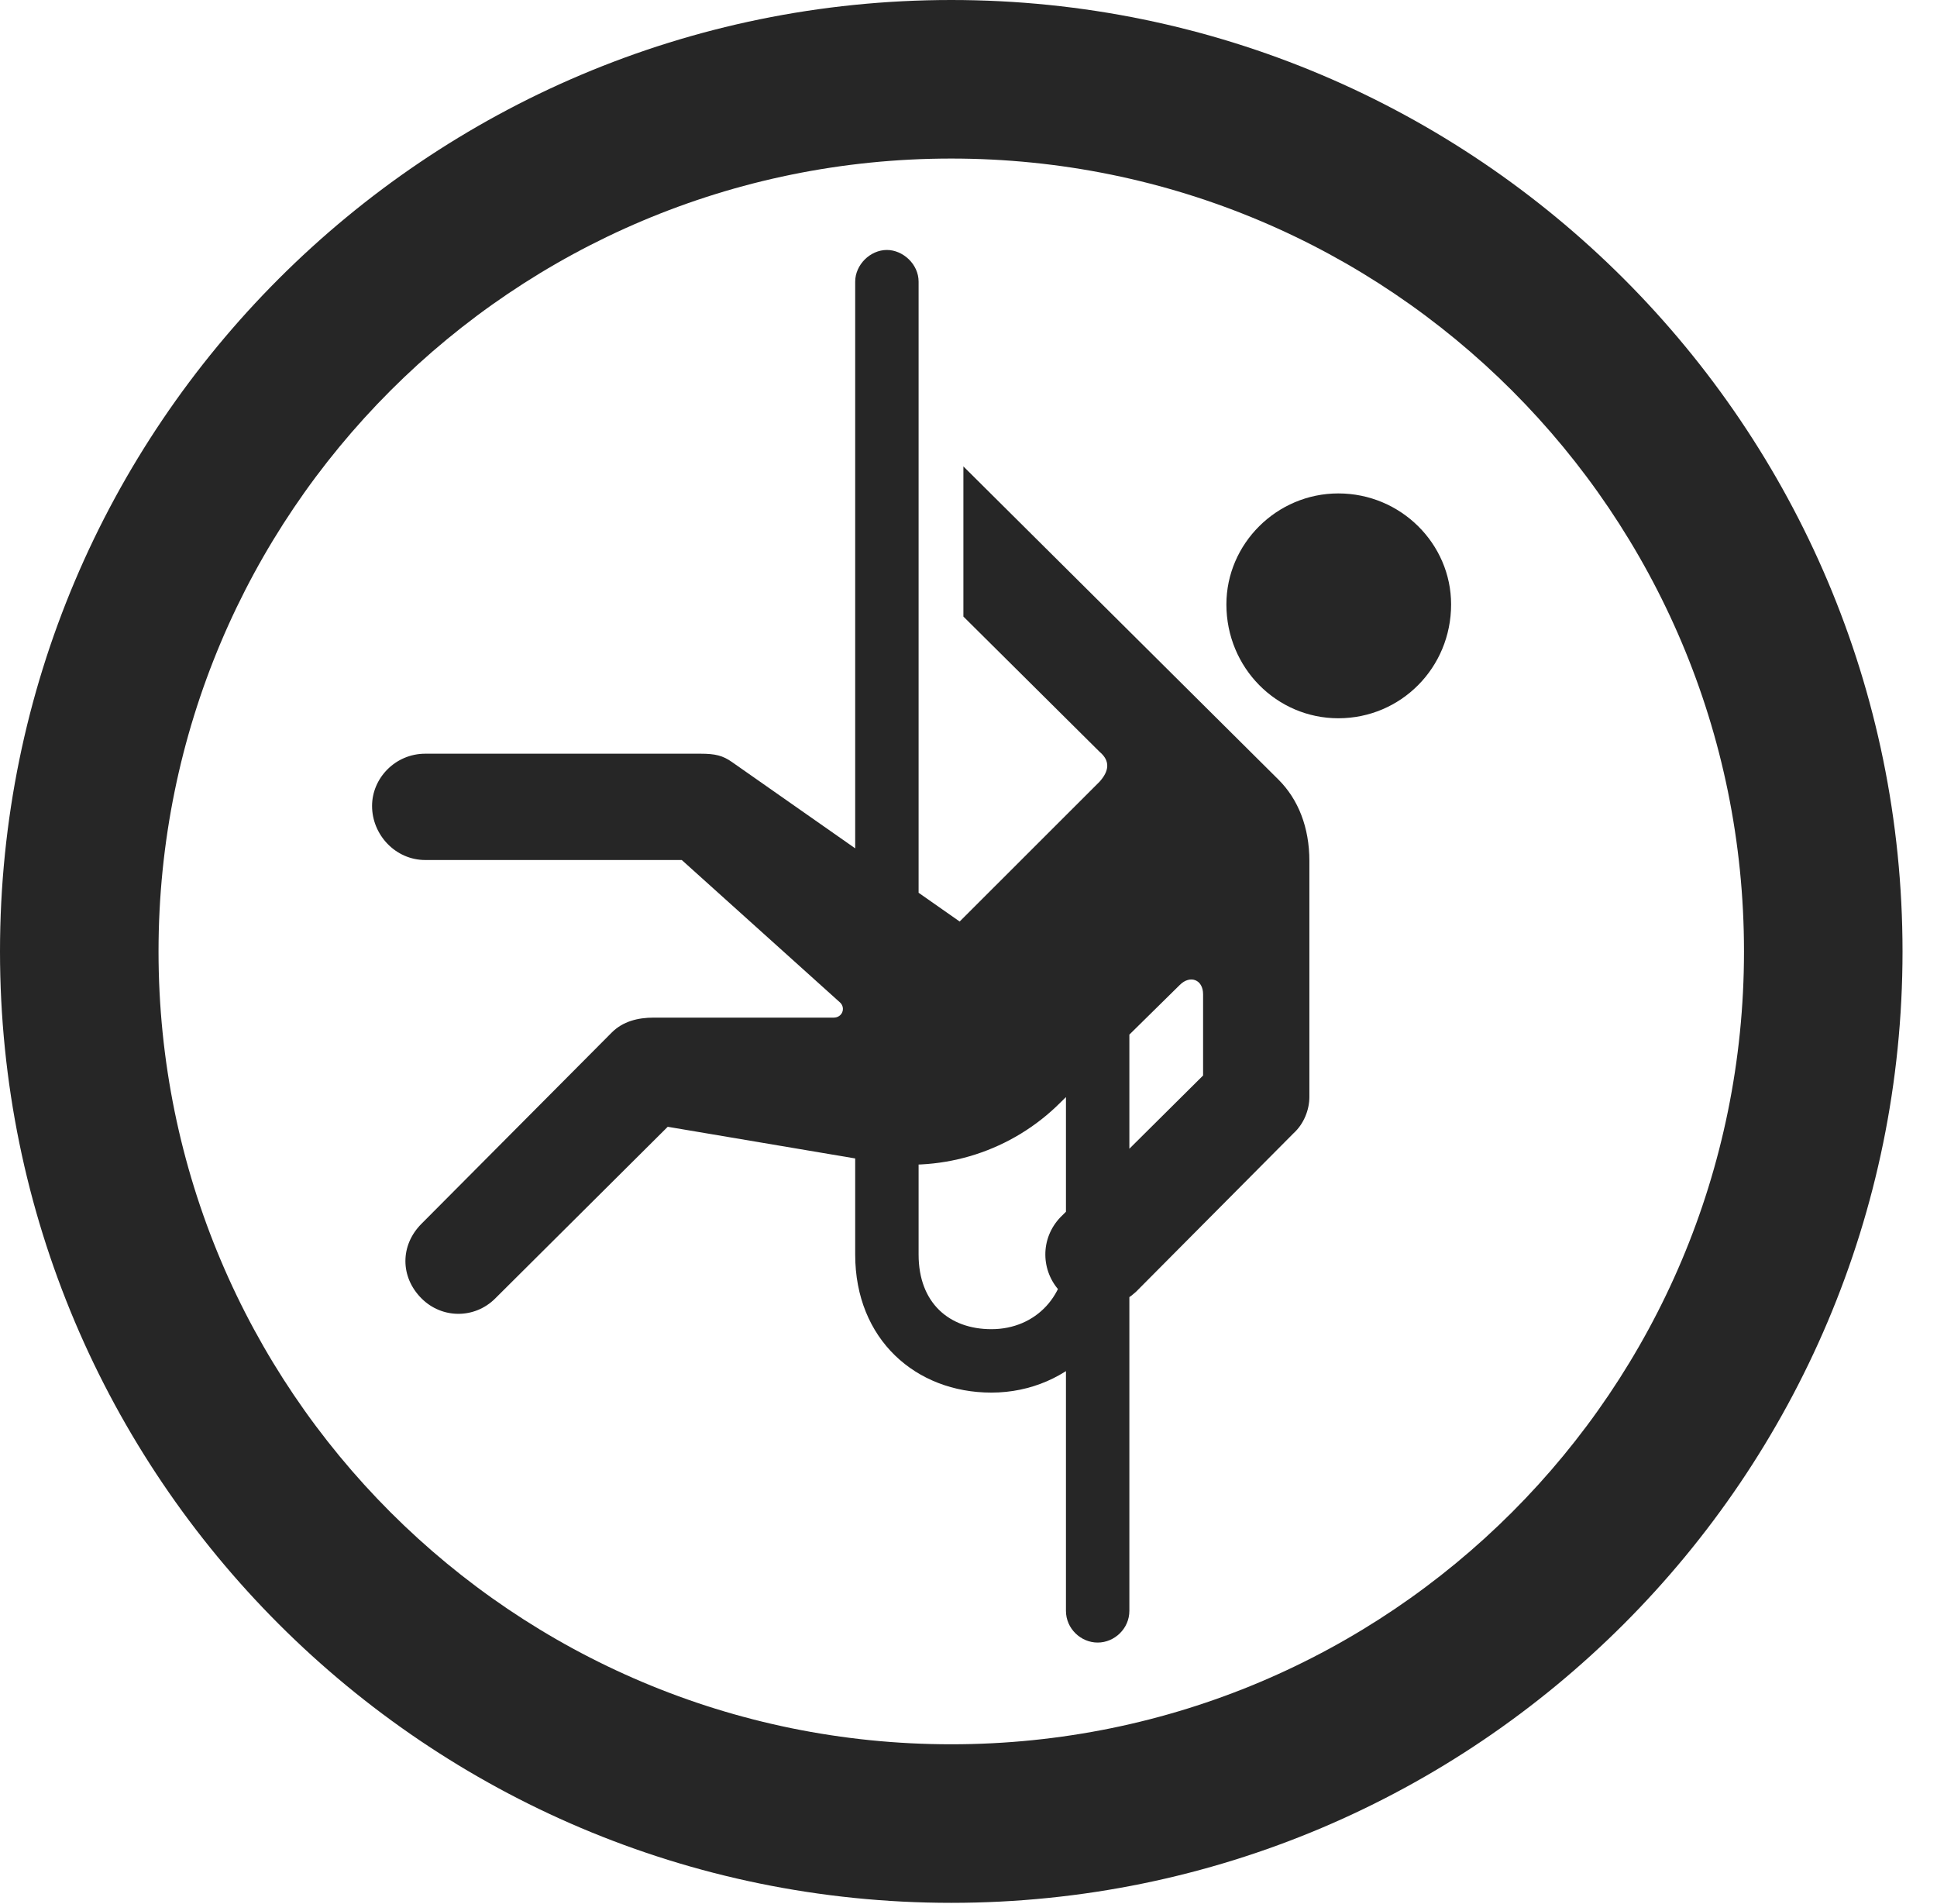 <?xml version="1.0" encoding="UTF-8"?>
<!--Generator: Apple Native CoreSVG 326-->
<!DOCTYPE svg
PUBLIC "-//W3C//DTD SVG 1.1//EN"
       "http://www.w3.org/Graphics/SVG/1.1/DTD/svg11.dtd">
<svg version="1.1" xmlns="http://www.w3.org/2000/svg" xmlns:xlink="http://www.w3.org/1999/xlink" viewBox="0 0 20.283 19.932">
 <g>
  <rect height="19.932" opacity="0" width="20.283" x="0" y="0"/>
  <path d="M9.961 19.922C15.459 19.922 19.922 15.459 19.922 9.961C19.922 4.463 15.459 0 9.961 0C4.463 0 0 4.463 0 9.961C0 15.459 4.463 19.922 9.961 19.922ZM9.961 18.262C5.371 18.262 1.66 14.551 1.66 9.961C1.66 5.371 5.371 1.66 9.961 1.66C14.551 1.66 18.262 5.371 18.262 9.961C18.262 14.551 14.551 18.262 9.961 18.262Z" fill="black" fill-opacity="0.85"/>
  <path d="M14.014 7.52C14.668 7.52 15.195 6.992 15.195 6.328C15.195 5.693 14.668 5.166 14.014 5.166C13.369 5.166 12.842 5.693 12.842 6.328C12.842 6.992 13.369 7.52 14.014 7.52ZM4.453 9.004L7.139 9.004L8.799 10.498C8.857 10.557 8.818 10.654 8.73 10.654L6.846 10.654C6.68 10.654 6.523 10.693 6.406 10.81L4.414 12.812C4.189 13.037 4.189 13.369 4.414 13.594C4.629 13.809 4.971 13.809 5.186 13.594L6.992 11.797L9.189 12.168C9.883 12.275 10.596 12.051 11.104 11.543L12.354 10.312C12.461 10.205 12.598 10.254 12.598 10.41L12.598 11.26L11.104 12.744C10.889 12.969 10.898 13.31 11.104 13.525C11.211 13.633 11.357 13.691 11.504 13.691C11.641 13.691 11.777 13.633 11.895 13.525L13.545 11.865C13.652 11.768 13.711 11.621 13.711 11.484L13.711 9.014C13.711 8.662 13.594 8.369 13.389 8.164L10.088 4.883L10.088 6.455L11.514 7.871C11.631 7.969 11.611 8.076 11.514 8.184L10.049 9.648L7.666 7.979C7.568 7.91 7.49 7.891 7.334 7.891L4.453 7.891C4.141 7.891 3.896 8.145 3.896 8.438C3.896 8.74 4.141 9.004 4.453 9.004ZM10.381 14.58C11.211 14.58 11.855 13.906 11.826 13.076L11.162 13.076C11.182 13.555 10.85 13.916 10.381 13.916C9.941 13.916 9.619 13.643 9.619 13.135L9.619 2.949C9.619 2.764 9.453 2.617 9.287 2.617C9.111 2.617 8.955 2.773 8.955 2.949L8.955 13.135C8.955 14.023 9.59 14.58 10.381 14.58ZM11.494 17.197C11.67 17.197 11.826 17.051 11.826 16.865L11.826 10.596L11.162 10.596L11.162 16.865C11.162 17.051 11.318 17.197 11.494 17.197Z" fill="black" fill-opacity="0.85"/>
 </g>
</svg>
